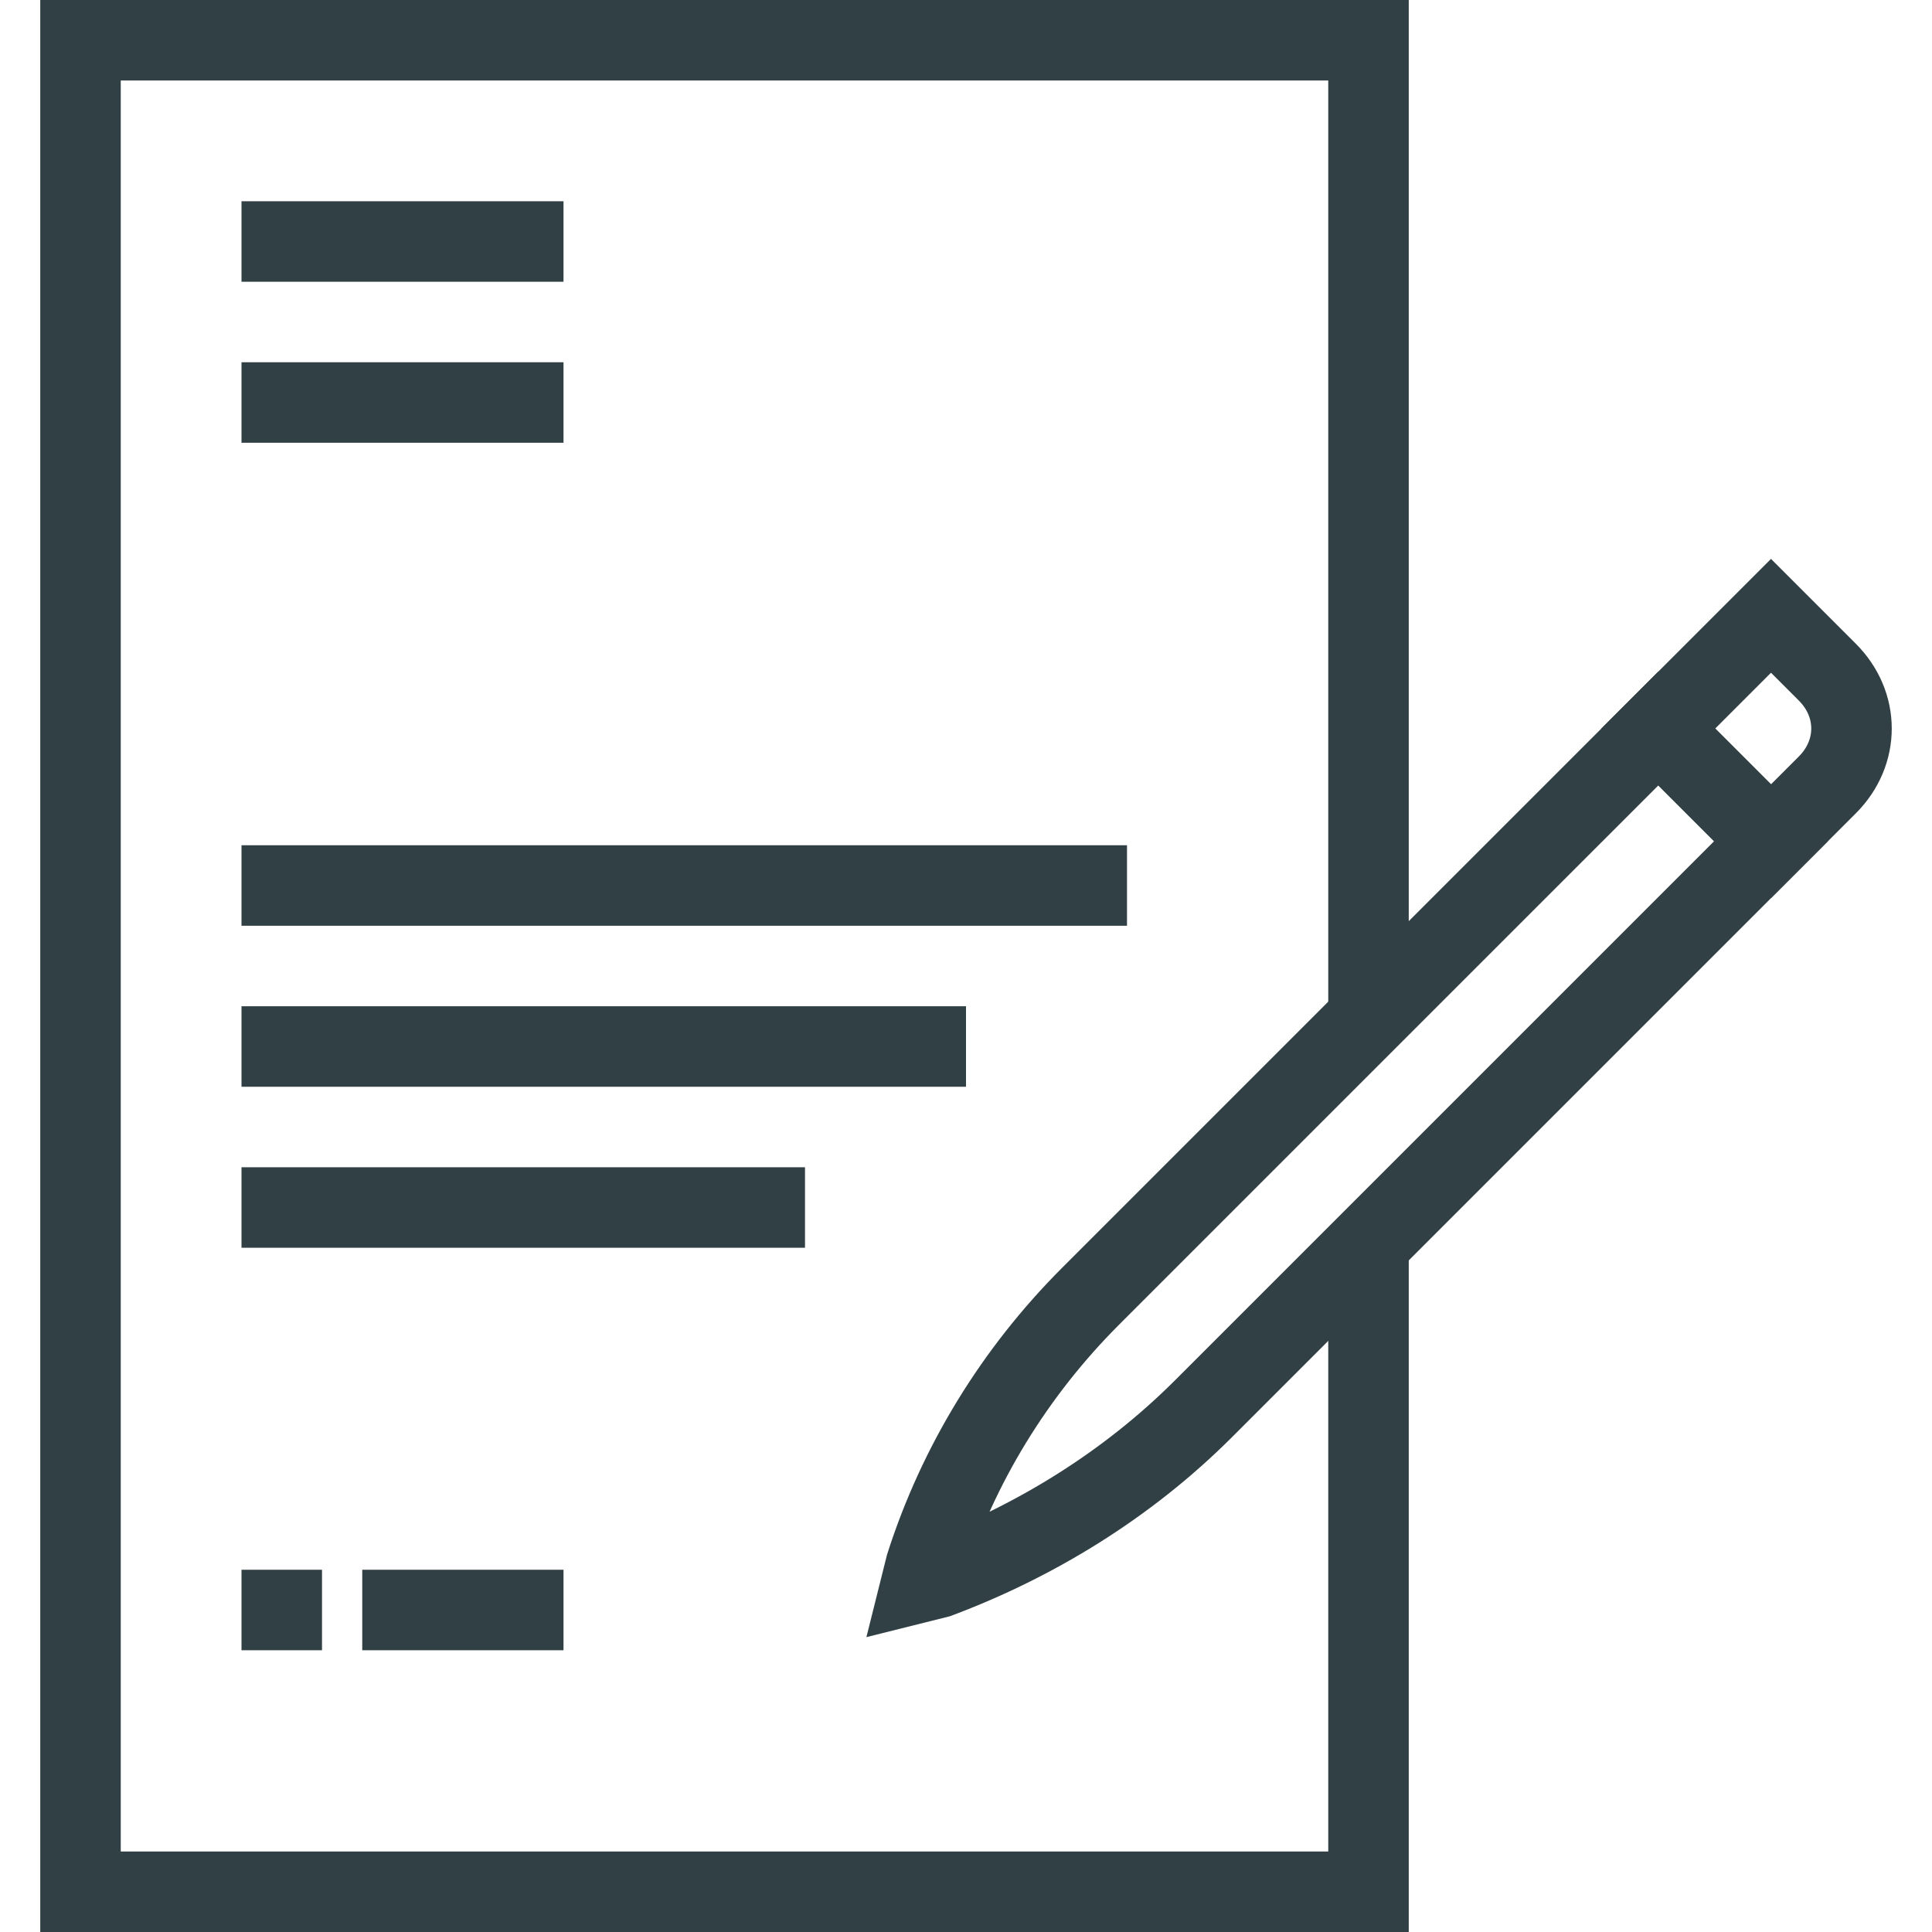 <?xml version="1.0" ?><svg style="enable-background:new 0 0 48 48;" version="1.1" viewBox="0 0 48 48" xml:space="preserve" xmlns="http://www.w3.org/2000/svg" xmlns:xlink="http://www.w3.org/1999/xlink"><style type="text/css">
	.st0{display:none;}
	.st1{display:inline;}
	.st2{fill:none;stroke:#314044;stroke-width:2;stroke-miterlimit:10;}
</style><g class="st0" id="Layer_1"/><g id="Layer_2"><g><g><path class="st2" d="M44,20.9l1.4-1.4c0.8-0.8,0.8-2,0-2.8L44,15.3l-2.8,2.8L44,20.9z"/><path class="st2" d="M29.9,35L44,20.9l-2.8-2.8L27.1,32.2c-1.9,1.9-3.3,4.2-4.1,6.7l-0.1,0.4l0.4-0.1C25.7,38.3,28,36.9,29.9,35z     "/><polyline class="st2" points="34,25.3 34,1 2,1 2,7 2,47 34,47 34,30.9    "/><line class="st2" x1="14" x2="9" y1="40" y2="40"/><line class="st2" x1="8" x2="6" y1="40" y2="40"/><line class="st2" x1="28" x2="6" y1="22" y2="22"/><line class="st2" x1="24" x2="6" y1="26" y2="26"/><line class="st2" x1="20" x2="6" y1="30" y2="30"/><line class="st2" x1="14" x2="6" y1="6" y2="6"/><line class="st2" x1="14" x2="6" y1="10" y2="10"/></g></g></g></svg>
